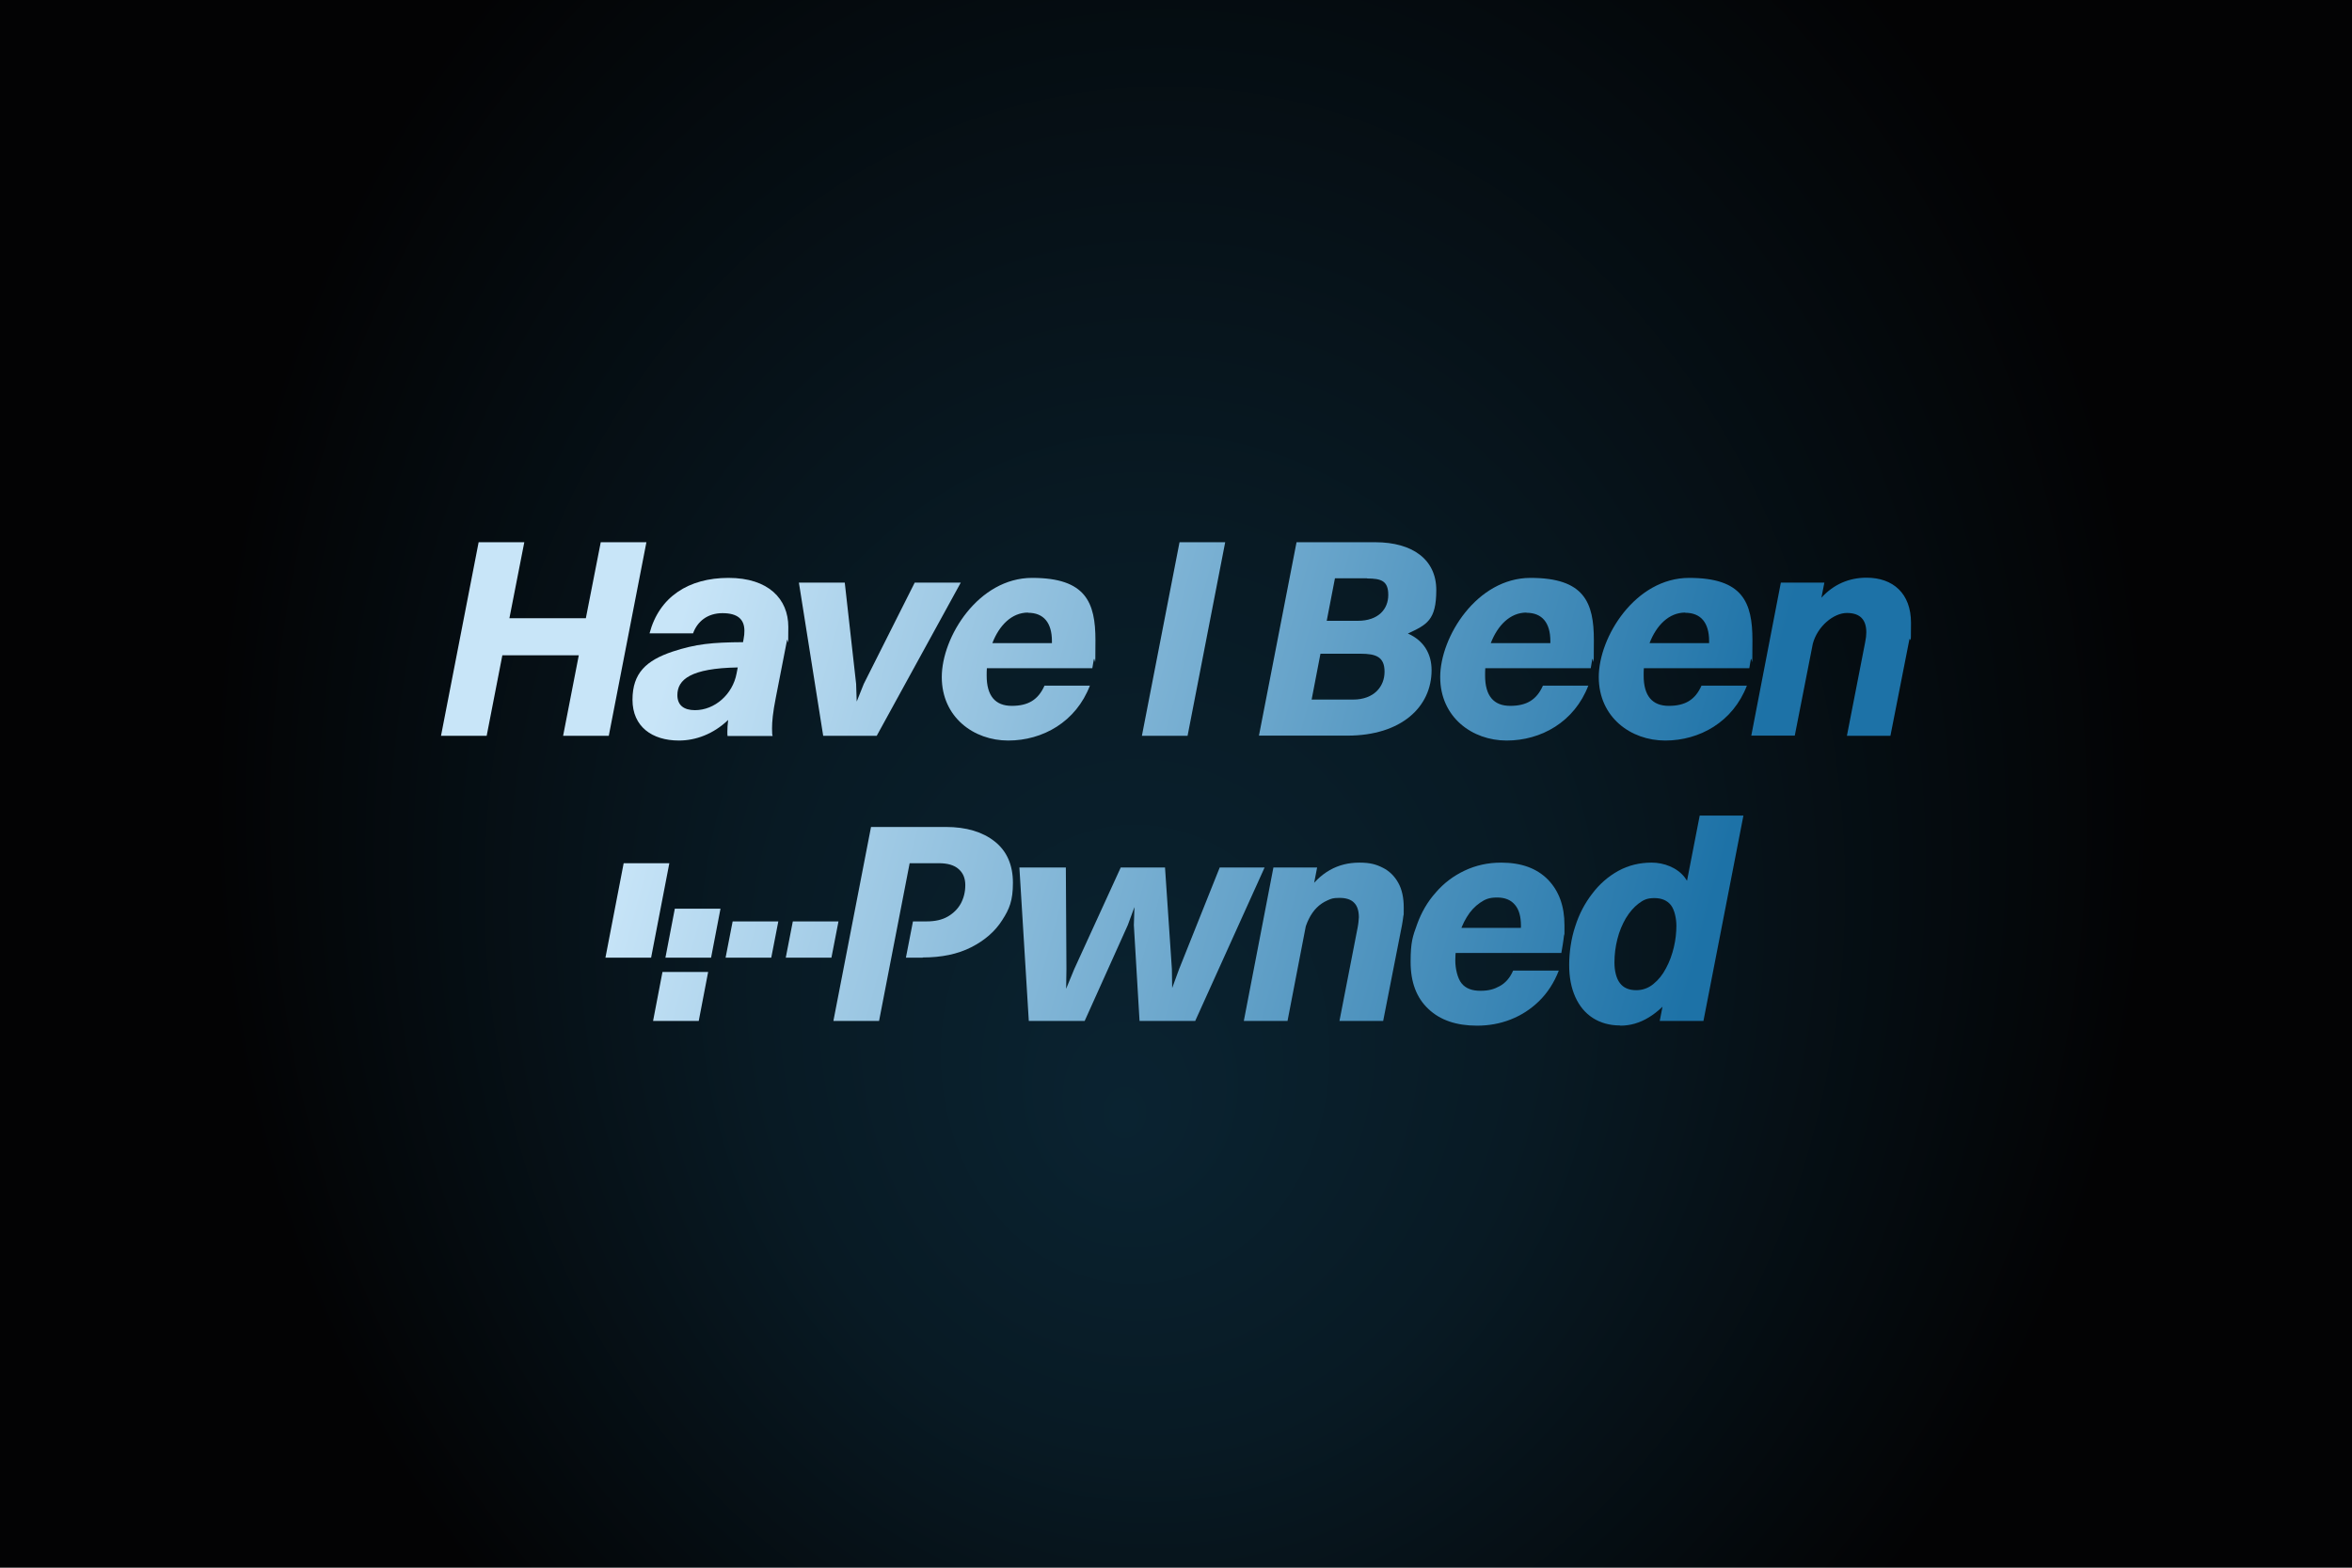 <?xml version="1.0" encoding="UTF-8"?>
<svg xmlns="http://www.w3.org/2000/svg" version="1.1" xmlns:xlink="http://www.w3.org/1999/xlink" viewBox="0 0 1200 800">
  <!-- Generator: Adobe Illustrator 29.5.1, SVG Export Plug-In . SVG Version: 2.1.0 Build 141)  -->
  <defs>
    <style>
      .st0 {
        fill: url(#linear-gradient2);
      }

      .st1 {
        fill: url(#linear-gradient10);
      }

      .st2 {
        fill: url(#linear-gradient1);
      }

      .st3 {
        fill: url(#linear-gradient9);
      }

      .st4 {
        fill: url(#linear-gradient18);
      }

      .st5 {
        fill: url(#linear-gradient8);
      }

      .st6 {
        fill: url(#linear-gradient11);
      }

      .st7 {
        fill: url(#radial-gradient);
      }

      .st8 {
        fill: url(#linear-gradient16);
      }

      .st9 {
        fill: url(#linear-gradient12);
      }

      .st10 {
        fill: url(#linear-gradient7);
      }

      .st11 {
        fill: url(#linear-gradient4);
      }

      .st12 {
        fill: url(#linear-gradient14);
      }

      .st13 {
        fill: url(#linear-gradient5);
      }

      .st14 {
        fill: url(#linear-gradient3);
      }

      .st15 {
        fill: url(#linear-gradient15);
      }

      .st16 {
        fill: url(#linear-gradient17);
      }

      .st17 {
        fill: url(#linear-gradient6);
      }

      .st18 {
        fill: url(#linear-gradient13);
      }

      .st19 {
        fill: url(#linear-gradient);
      }
    </style>
    <radialGradient id="radial-gradient" cx="84.5" cy="109.9" fx="70.8" fy="174.2" r="225.4" gradientTransform="translate(417.4 118.6) scale(2.2 2.6)" gradientUnits="userSpaceOnUse">
      <stop offset="0" stop-color="#0a2331"/>
      <stop offset=".4" stop-color="#081a24"/>
      <stop offset="1" stop-color="#030304"/>
      <stop offset="1" stop-color="#030304"/>
    </radialGradient>
    <linearGradient id="linear-gradient" x1="302.6" y1="549.3" x2="-224.3" y2="692.6" gradientTransform="translate(564 1035.6) scale(1 -1)" gradientUnits="userSpaceOnUse">
      <stop offset="0" stop-color="#1d72a7"/>
      <stop offset="1" stop-color="#c8e5f8"/>
    </linearGradient>
    <linearGradient id="linear-gradient1" x1="305.7" y1="560.7" x2="-221.2" y2="704" xlink:href="#linear-gradient"/>
    <linearGradient id="linear-gradient2" x1="312.2" y1="584.7" x2="-214.6" y2="728" xlink:href="#linear-gradient"/>
    <linearGradient id="linear-gradient3" x1="316.7" y1="601.3" x2="-210.1" y2="744.5" xlink:href="#linear-gradient"/>
    <linearGradient id="linear-gradient4" x1="325.1" y1="632" x2="-201.8" y2="775.2" xlink:href="#linear-gradient"/>
    <linearGradient id="linear-gradient5" x1="330" y1="650.1" x2="-196.9" y2="793.4" xlink:href="#linear-gradient"/>
    <linearGradient id="linear-gradient6" x1="334.2" y1="665.7" x2="-192.6" y2="808.9" xlink:href="#linear-gradient"/>
    <linearGradient id="linear-gradient7" x1="339.8" y1="686.2" x2="-187.1" y2="829.4" xlink:href="#linear-gradient"/>
    <linearGradient id="linear-gradient8" x1="344.9" y1="704.8" x2="-182" y2="848.1" xlink:href="#linear-gradient"/>
    <linearGradient id="linear-gradient9" x1="278.2" y1="459.6" x2="-248.7" y2="602.8" xlink:href="#linear-gradient"/>
    <linearGradient id="linear-gradient10" x1="284.4" y1="482.2" x2="-242.5" y2="625.4" xlink:href="#linear-gradient"/>
    <linearGradient id="linear-gradient11" x1="290.2" y1="503.9" x2="-236.6" y2="647.1" xlink:href="#linear-gradient"/>
    <linearGradient id="linear-gradient12" x1="296.4" y1="526.5" x2="-230.5" y2="669.7" xlink:href="#linear-gradient"/>
    <linearGradient id="linear-gradient13" x1="306.1" y1="562.1" x2="-220.8" y2="705.3" xlink:href="#linear-gradient"/>
    <linearGradient id="linear-gradient14" x1="273.2" y1="441.2" x2="-253.7" y2="584.5" xlink:href="#linear-gradient"/>
    <linearGradient id="linear-gradient15" x1="271.1" y1="433.5" x2="-255.8" y2="576.7" xlink:href="#linear-gradient"/>
    <linearGradient id="linear-gradient16" x1="261.2" y1="397.2" x2="-265.6" y2="540.4" xlink:href="#linear-gradient"/>
    <linearGradient id="linear-gradient17" x1="270.8" y1="432.5" x2="-256" y2="575.7" xlink:href="#linear-gradient"/>
    <linearGradient id="linear-gradient18" x1="269.8" y1="428.9" x2="-257" y2="572.1" xlink:href="#linear-gradient"/>
  </defs>
  <g id="Background_Gradient">
    <rect class="st7" width="1200" height="800"/>
  </g>
  <g id="Logo">
    <g>
      <path class="st19" d="M225,375.5l19.2-98.8h23.3l-7.6,38.8h39l7.6-38.8h23.3l-19.2,98.8h-23.3l8-41.1h-39l-8,41.1h-23.3Z"/>
      <path class="st2" d="M353.6,323.2h-22.2c4.9-18.6,19.9-28.3,40.3-28.3s30.5,10.8,30.5,25-.3,4.5-.7,7l-5.7,29.2c-1.5,7.6-1.9,12.1-1.9,15.6s.1,2.8.3,3.9h-23c-.1-.6-.1-1.3-.1-2.2,0-1.6.1-3.6.4-6-7.6,7.3-16.7,10.5-25.1,10.5-13.7,0-23.7-7.1-23.7-20.8s7.1-20.1,20.5-24.6c11.9-3.9,20.1-4.7,35.9-4.8l.3-1.7c.3-1.5.4-2.8.4-4.1,0-6-3.6-9-11.2-9s-12.8,4.2-15,10.3ZM345.6,354.7c0,5.2,3.3,7.7,9,7.7,10,0,19.2-8,21.2-18.7l.6-3.1c-24,.4-30.8,6.2-30.8,14.1Z"/>
      <path class="st0" d="M420,375.5l-12.4-78.2h23.4l5.8,51.7.3,9,3.6-9,26-51.7h23.5l-42.9,78.2h-27.5Z"/>
      <path class="st14" d="M556.1,349.8c-7.1,18.6-24.1,28.1-41.7,28.1s-33.9-11.9-33.9-32.4,18.7-50.6,46.1-50.6,32.3,12.5,32.3,31.8-.3,6.7-.9,10.2l-.7,4.1h-53.8c-.1,1.3-.1,2.5-.1,3.8,0,10.3,4.4,15.4,12.8,15.4s13.5-3.1,16.7-10.3h23.3ZM524.5,312.6c-8.3,0-14.7,6.5-18.2,15.6h30.4v-1c0-9.4-4.2-14.5-12.2-14.5Z"/>
      <path class="st11" d="M582.6,375.5l19.2-98.8h23.3l-19.2,98.8h-23.3Z"/>
      <path class="st13" d="M642.3,375.5l19.2-98.8h40.1c19.2,0,31.2,8.9,31.2,24.4s-4.9,17.7-14.5,22.2c8,3.5,12.1,10.2,12.1,18.7,0,18.7-15.4,33.4-43,33.4h-45.1ZM697.5,295.1h-16.4l-4.2,21.7h15.8c10.6,0,15.6-6,15.6-13.2s-3.6-8.4-10.8-8.4ZM694.2,333.6h-20.5l-4.5,23.4h21.1c10.8,0,16.1-6.7,16.1-14.2s-4.2-9.2-12.2-9.2Z"/>
      <path class="st17" d="M810.4,349.8c-7.1,18.6-24.1,28.1-41.7,28.1s-33.9-11.9-33.9-32.4,18.7-50.6,46.1-50.6,32.3,12.5,32.3,31.8-.3,6.7-.9,10.2l-.7,4.1h-53.8c-.1,1.3-.1,2.5-.1,3.8,0,10.3,4.4,15.4,12.8,15.4s13.5-3.1,16.7-10.3h23.3ZM778.8,312.6c-8.3,0-14.7,6.5-18.2,15.6h30.4v-1c0-9.4-4.2-14.5-12.2-14.5Z"/>
      <path class="st10" d="M891.3,349.8c-7.1,18.6-24.1,28.1-41.7,28.1s-33.9-11.9-33.9-32.4,18.7-50.6,46.1-50.6,32.3,12.5,32.3,31.8-.3,6.7-.9,10.2l-.7,4.1h-53.8c-.1,1.3-.1,2.5-.1,3.8,0,10.3,4.4,15.4,12.8,15.4s13.5-3.1,16.7-10.3h23.3ZM859.8,312.6c-8.3,0-14.7,6.5-18.2,15.6h30.4v-1c0-9.4-4.2-14.5-12.2-14.5Z"/>
      <path class="st5" d="M893.5,375.5l15.1-78.2h22.2l-1.5,7.7c6.2-6.8,14.1-10.2,23-10.2,13.5,0,22.7,8,22.7,23s-.3,5.7-.9,8.9l-9.6,48.8h-22.2l9.3-47.7c.4-1.9.6-3.6.6-5.1,0-6.5-3.2-9.9-9.9-9.9s-15,6.7-17.4,15.7l-9.2,46.9h-22.2Z"/>
      <path class="st3" d="M425.2,521l19.2-99h23.3l-19.2,99h-23.3ZM470.8,488.7h-8.6l3.6-18.5h6.9c4.4,0,8-.8,10.9-2.5,2.9-1.7,5.1-3.9,6.6-6.6,1.5-2.8,2.3-5.9,2.3-9.4s-1.1-6.2-3.4-8.2c-2.2-2-5.6-3-10.1-3h-21.1l3.5-18.5h21.1c10.5,0,18.8,2.5,25,7.4,6.2,4.9,9.3,12,9.3,21.1s-1.8,13.4-5.5,19.1c-3.6,5.7-8.9,10.3-15.8,13.8-6.9,3.5-15.1,5.2-24.7,5.2Z"/>
      <path class="st1" d="M581.4,521l-2.9-48.9.4-12.2h1l-4.5,12.2-22,48.9h-28.5l-4.8-78.3h23.7l.3,51.8-.2,13.1h-1.2l5.4-13.1,23.7-51.8h22.6l3.5,51.8.2,13.1h-1.3l4.8-13.1,20.7-51.8h22.9l-35.4,78.3h-28.4,0Z"/>
      <path class="st6" d="M634.6,521l15.1-78.3h22.3l-15.1,78.3h-22.3ZM665.4,476h-7.4c2.1-8.2,4.9-14.9,8.4-20.2,3.5-5.3,7.5-9.2,12.1-11.8,4.6-2.6,9.6-3.8,15.1-3.8s8.5.9,11.9,2.6c3.4,1.7,6,4.3,7.9,7.7,1.9,3.4,2.8,7.6,2.8,12.7s0,2.8-.2,4.3c-.2,1.5-.4,3-.7,4.6l-9.6,48.9h-22.3l9.3-47.8c.2-1,.3-1.9.4-2.7,0-.8.2-1.6.2-2.4,0-3.3-.8-5.8-2.4-7.4-1.6-1.7-4.1-2.5-7.5-2.5s-4.2.4-6.2,1.3c-2,.9-3.8,2.1-5.4,3.7-1.6,1.6-2.9,3.5-4,5.7-1.1,2.2-1.9,4.5-2.5,7.1h0Z"/>
      <path class="st9" d="M789.3,473.5l-14.3,8.2c.3-1.7.5-3.4.7-4.9.2-1.5.3-2.9.3-4.3,0-4.8-1-8.4-3.1-10.8-2.1-2.5-5.1-3.7-9.1-3.7s-6.1.9-8.7,2.7c-2.6,1.8-4.9,4.2-6.8,7.4-1.9,3.1-3.3,6.6-4.3,10.4-1,3.8-1.5,7.7-1.5,11.7s1.1,9,3.2,11.6c2.1,2.6,5.3,3.8,9.6,3.8s7-.8,9.9-2.4c2.9-1.6,5.2-4.2,6.8-7.9h23.3c-2.4,6.2-5.8,11.4-10.1,15.6-4.3,4.2-9.2,7.3-14.6,9.4-5.4,2.1-11.1,3.1-17,3.1-10.5,0-18.8-2.8-24.8-8.5-6.1-5.7-9.1-13.7-9.1-24s1.1-13.1,3.3-19.2c2.2-6.1,5.3-11.5,9.5-16.2,4.1-4.8,9-8.5,14.7-11.2,5.7-2.7,11.9-4.1,18.7-4.1,10.3,0,18.2,2.9,23.9,8.7,5.6,5.8,8.4,13.5,8.4,23.2s0,3.2-.2,4.9c-.2,1.7-.4,3.5-.7,5.2l-.7,4.1h-67.5l2.3-12.8h58Z"/>
      <path class="st18" d="M826.6,523.3c-5.3,0-10-1.3-13.9-3.8-3.9-2.5-6.9-6.1-9-10.8-2.1-4.7-3.1-10.1-3.1-16.3s1-13.5,3.1-19.7c2-6.3,4.9-11.8,8.7-16.7,3.7-4.9,8.2-8.8,13.3-11.6,5.1-2.8,10.8-4.2,17-4.2s13,2.5,16.9,7.6c3.9,5.1,5.8,12.3,5.8,21.5s-1,14.5-3.1,21c-2.1,6.5-5,12.3-8.7,17.3-3.7,4.9-7.8,8.8-12.4,11.6-4.6,2.8-9.4,4.2-14.5,4.2h0ZM834.8,505.3c3.2,0,6.1-1,8.7-3.1,2.6-2.1,4.8-4.8,6.5-8.1,1.8-3.3,3.1-6.9,4-10.7.9-3.8,1.3-7.5,1.3-11s-.9-8.1-2.8-10.5c-1.9-2.4-4.7-3.6-8.4-3.6s-5.6.9-8.1,2.8c-2.5,1.9-4.6,4.4-6.5,7.5-1.8,3.1-3.3,6.6-4.3,10.6-1,3.9-1.5,7.9-1.5,12s.9,8.1,2.8,10.5c1.8,2.4,4.6,3.6,8.3,3.6ZM846.8,521l20.4-104.8h22.3l-20.4,104.8h-22.3Z"/>
      <path class="st12" d="M424.2,488.7l3.6-18.5h-23.3l-3.6,18.5h23.3Z"/>
      <path class="st15" d="M393.5,488.7l3.6-18.5h-23.3l-3.6,18.5h23.3Z"/>
      <path class="st8" d="M356.5,521l4.8-25h-23.3l-4.8,25h23.3Z"/>
      <path class="st16" d="M332.2,488.7l9.3-48.2h-23.3l-9.3,48.2h23.3Z"/>
      <path class="st4" d="M362.8,488.7l4.8-25h-23.3l-4.8,25h23.3Z"/>
    </g>
  </g>
</svg>